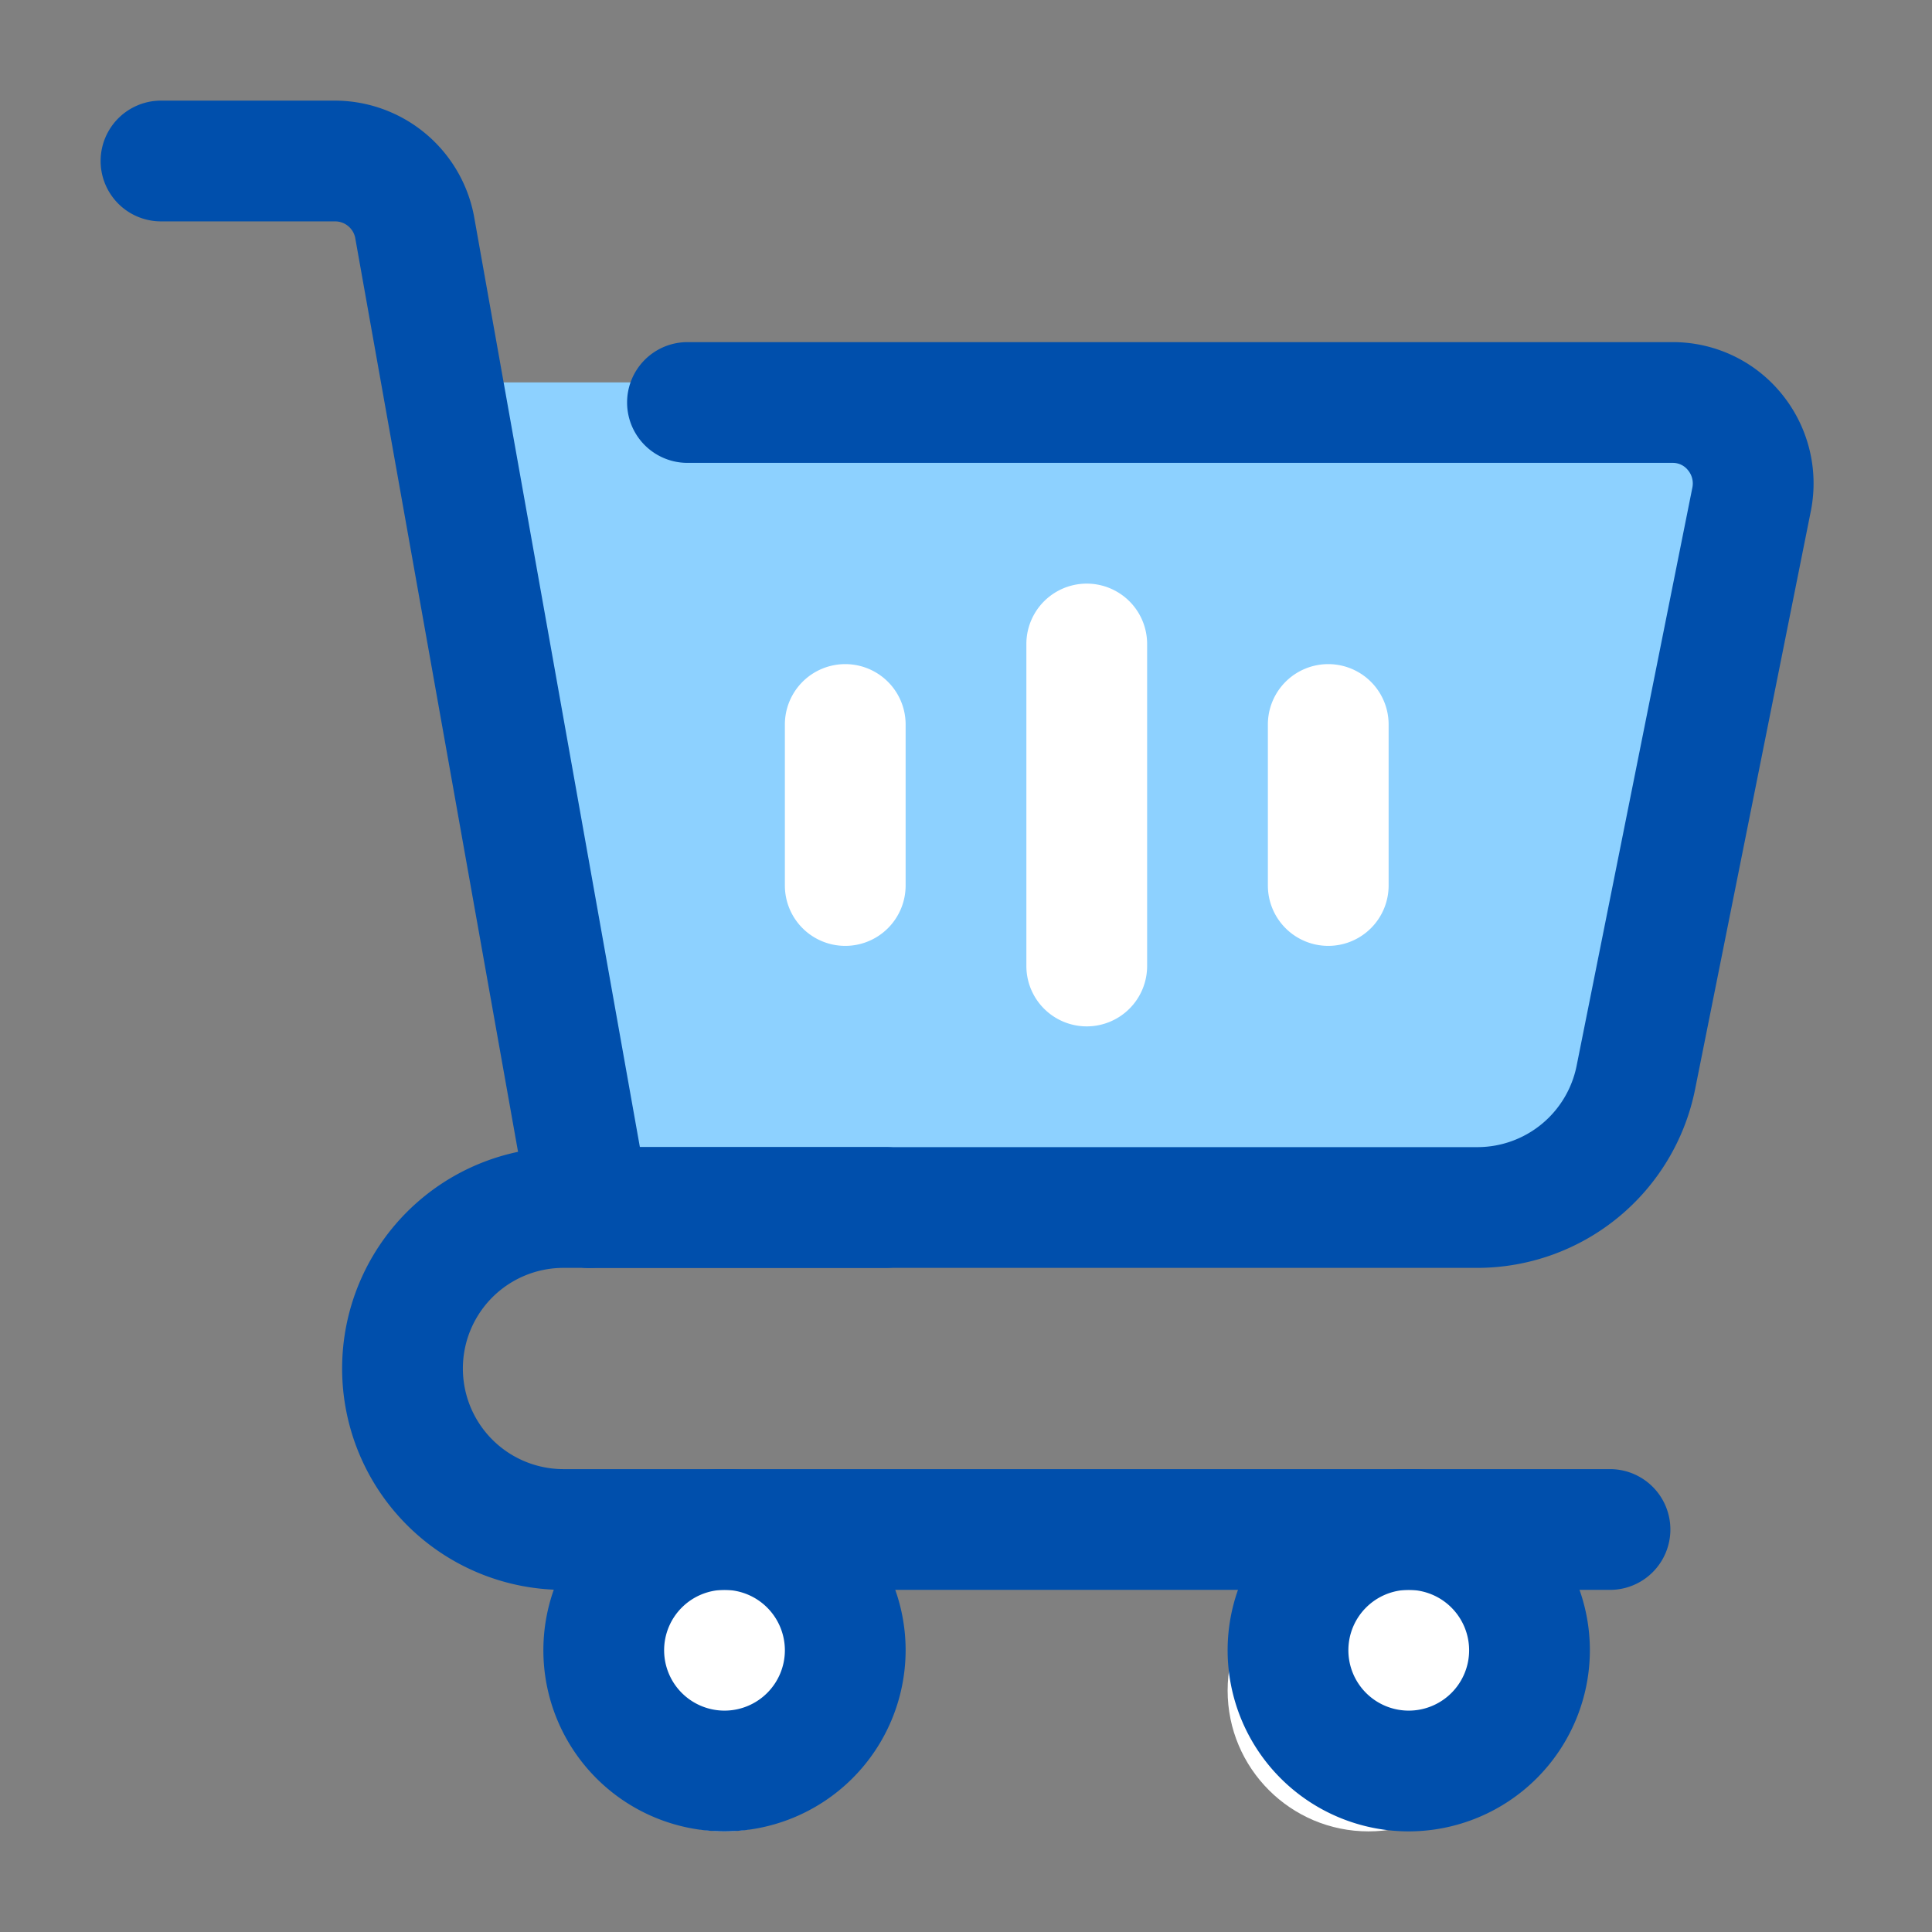 <svg xmlns="http://www.w3.org/2000/svg" viewBox="0 0 24 24" id="trolley">
  <rect x="0" y="0" width="24" height="24" fill="#808080" stroke="none"/>
  <g>
    <path fill="#8dd1ff" d="M22.055,6.567,20.535,13.524a1.646,1.646,0,0,1-1.634,1.226H7.034l-1.948-10H20.421a1.693,1.693,0,0,1,1.283.557A1.42,1.42,0,0,1,22.055,6.567Z"></path>
    <circle cx="9" cy="21" r="1.75" fill="#fff"></circle>
    <circle cx="17" cy="21" r="1.75" fill="#fff"></circle>
    <path fill="#fff" d="M10.5 11.75A.75.75 0 019.75 11V9a.75.75 0 011.5 0v2A.75.75 0 0110.5 11.75zM13.5 12.75a.75.75 0 01-.75-.75V8a.75.75 0 011.5 0v4A.75.75 0 0113.5 12.75zM16.5 11.75a.75.75 0 01-.75-.75V9a.75.75 0 011.5 0v2A.75.75 0 0116.5 11.75z"></path>
    <path fill="#004fac" d="M7.319 15.75a.75.75 0 01-.737-.618L4.412 2.952A.255.255 0 004.16 2.75H2a.75.75 0 010-1.5H4.16A1.762 1.762 0 015.887 2.678L8.059 14.868a.75.75 0 01-.606.87A.772.772 0 017.319 15.75zM9 22.75a2.25 2.25 0 112.25-2.25A2.253 2.253 0 019 22.75zm0-3a.75.75 0 10.75.75A.751.751 0 009 19.75zM17.5 22.75a2.25 2.25 0 112.25-2.25A2.253 2.253 0 0117.5 22.75zm0-3a.75.75 0 10.75.75A.751.751 0 0017.5 19.75z"></path>
    <path fill="#004fac" d="M20,19.75H7a2.75,2.75,0,0,1,0-5.5h4a.75.75,0,0,1,0,1.5H7a1.25,1.25,0,0,0,0,2.5H20a.75.75,0,0,1,0,1.5Z"></path>
    <path fill="#004fac" d="M18.36,15.75h-11.04a.75.75,0,1,1,0-1.5h11.04A1.257,1.257,0,0,0,19.585,13.241l1.439-7.188a.257.257,0,0,0-.056-.213A.239.239,0,0,0,20.78,5.75H8.54a.75.75,0,0,1,0-1.5H20.78a1.74,1.74,0,0,1,1.346.635,1.759,1.759,0,0,1,.37,1.458l-1.44,7.194A2.762,2.762,0,0,1,18.36,15.75Z"></path>
  </g>
</svg>
